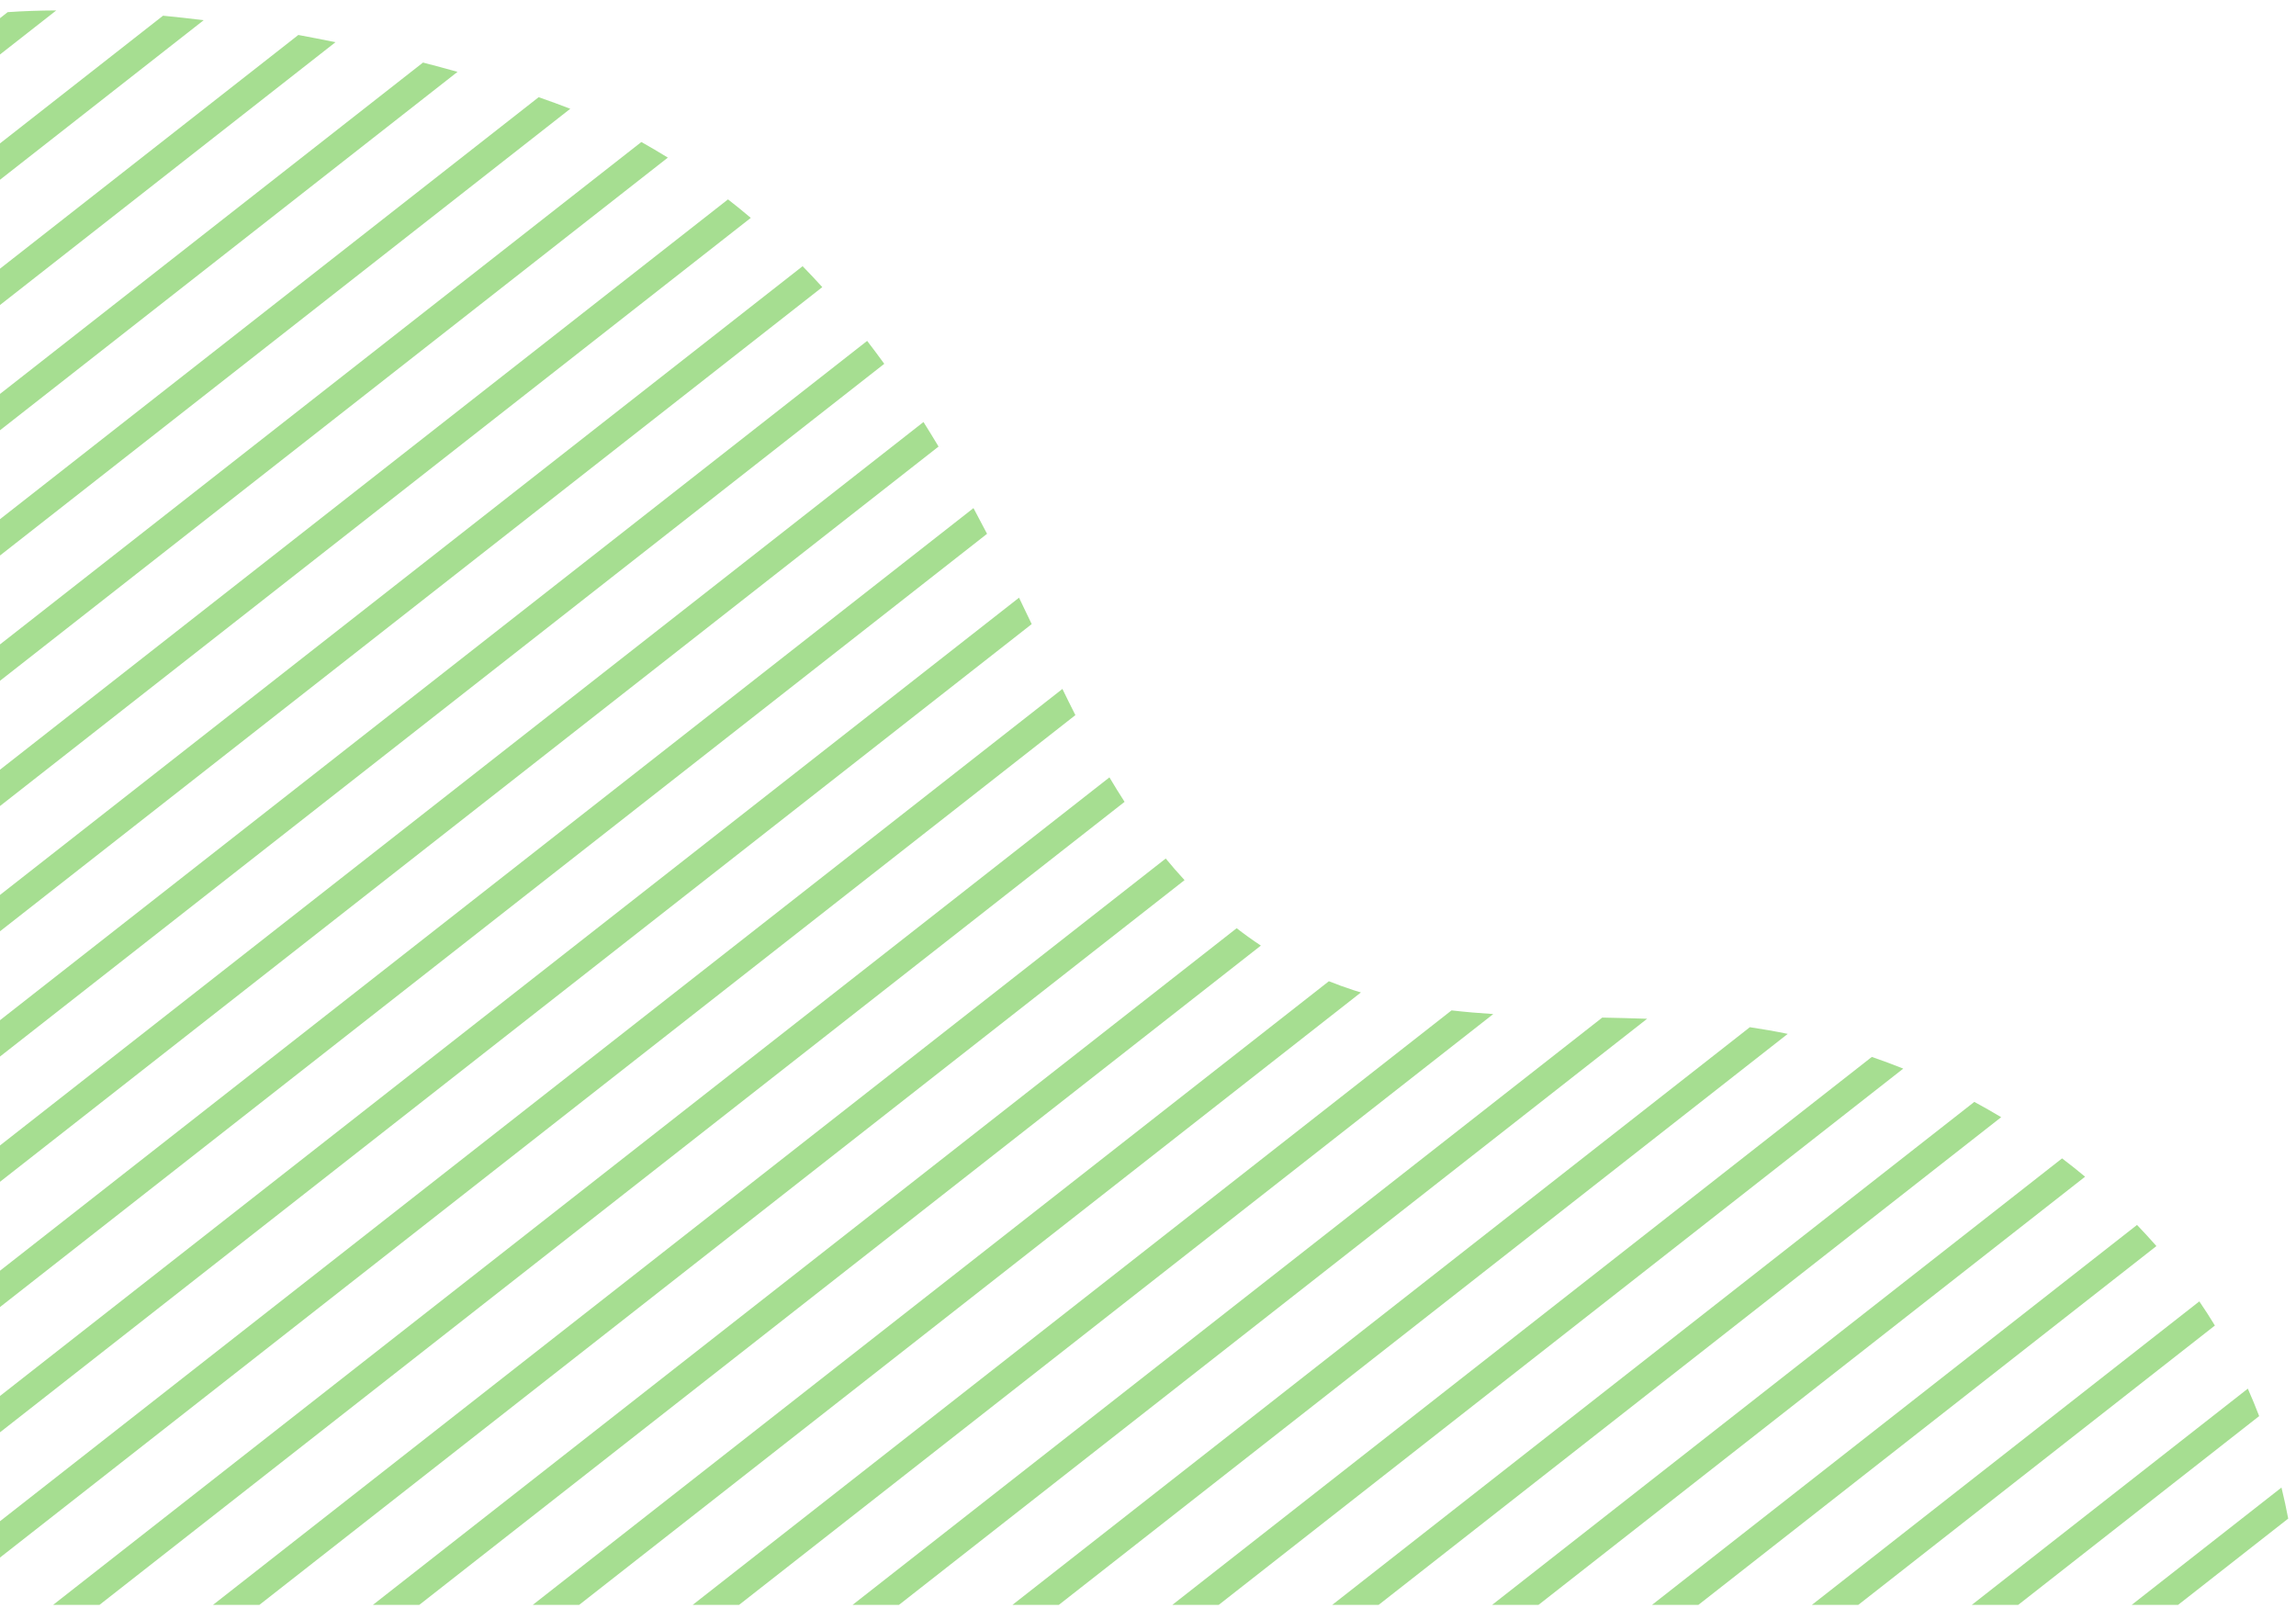 <svg width="187" height="131" viewBox="0 0 187 131" fill="none" xmlns="http://www.w3.org/2000/svg">
<g opacity="0.8">
<path d="M0.625 0.989L0 1.479V4.439L4.582 0.85C3.225 0.856 1.903 0.9 0.625 0.989Z" fill="#90D676"/>
<path d="M13.278 1.279L0 11.681V14.642L16.588 1.646C15.48 1.507 14.377 1.385 13.278 1.279Z" fill="#90D676"/>
<path d="M24.298 2.848L0 21.884V24.844L27.322 3.439C26.323 3.233 25.315 3.036 24.298 2.848Z" fill="#90D676"/>
<path d="M34.452 5.095L0 32.086V35.046L37.263 5.853C36.348 5.596 35.411 5.343 34.452 5.095Z" fill="#90D676"/>
<path d="M43.873 7.916L0 42.288V45.248L46.447 8.86C45.641 8.547 44.78 8.232 43.873 7.916Z" fill="#90D676"/>
<path d="M52.236 11.567L0 52.49V55.451L54.393 12.838C53.689 12.402 52.97 11.979 52.236 11.567Z" fill="#90D676"/>
<path d="M59.293 16.24L0 62.693V65.653L61.149 17.747C60.544 17.234 59.925 16.732 59.293 16.24Z" fill="#90D676"/>
<path d="M65.37 21.682L0 72.895V75.855L66.973 23.387C66.45 22.81 65.916 22.242 65.37 21.682Z" fill="#90D676"/>
<path d="M70.626 27.766L0 83.097V86.058L72.02 29.634C71.565 29.006 71.1 28.383 70.626 27.766Z" fill="#90D676"/>
<path d="M75.214 34.374L0 93.299V96.26L76.442 36.372C76.041 35.702 75.631 35.036 75.214 34.374Z" fill="#90D676"/>
<path d="M79.286 41.386L0 103.502V106.462L80.392 43.48C80.029 42.781 79.66 42.083 79.286 41.386Z" fill="#90D676"/>
<path d="M82.996 48.683L0 113.704V116.665L84.028 50.834C83.687 50.118 83.343 49.401 82.996 48.683Z" fill="#90D676"/>
<path d="M86.53 56.115L0 123.906V126.867L87.587 58.248C87.226 57.536 86.874 56.826 86.53 56.115Z" fill="#90D676"/>
<path d="M90.359 63.318L4.324 130.721H8.102L91.593 65.311C91.169 64.654 90.757 63.99 90.359 63.318Z" fill="#90D676"/>
<path d="M94.944 69.928L17.346 130.722H21.125L96.477 71.688C95.948 71.116 95.437 70.529 94.944 69.928Z" fill="#90D676"/>
<path d="M100.721 75.605L30.369 130.722H34.147L102.693 77.021C102.012 76.571 101.355 76.099 100.721 75.605Z" fill="#90D676"/>
<path d="M110.239 80.651C109.552 80.427 108.882 80.185 108.232 79.923L43.391 130.721H47.17L110.843 80.837C110.642 80.776 110.44 80.716 110.239 80.651Z" fill="#90D676"/>
<path d="M118.221 82.299L56.414 130.722H60.192L121.62 82.597C120.479 82.524 119.346 82.427 118.221 82.299Z" fill="#90D676"/>
<path d="M130.497 82.884L69.436 130.722H73.215L134.153 82.98C132.936 82.937 131.717 82.909 130.497 82.884Z" fill="#90D676"/>
<path d="M142.52 83.667L82.459 130.721H86.237L145.604 84.212C144.587 84.002 143.559 83.821 142.52 83.667Z" fill="#90D676"/>
<path d="M152.453 86.088L95.481 130.721H99.26L155.014 87.041C154.172 86.704 153.318 86.386 152.453 86.088Z" fill="#90D676"/>
<path d="M160.8 89.751L108.503 130.722H112.282L162.988 90.997C162.271 90.567 161.542 90.151 160.8 89.751Z" fill="#90D676"/>
<path d="M167.948 94.353L121.526 130.721H125.304L169.823 95.844C169.212 95.335 168.587 94.838 167.948 94.353Z" fill="#90D676"/>
<path d="M174.051 99.773L134.549 130.721H138.327L175.632 101.495C175.122 100.912 174.595 100.338 174.051 99.773Z" fill="#90D676"/>
<path d="M179.127 106L147.571 130.721H151.349L180.394 107.967C179.992 107.304 179.569 106.648 179.127 106Z" fill="#90D676"/>
<path d="M183.077 113.107L160.593 130.722H164.372L184 115.344C183.712 114.594 183.406 113.848 183.077 113.107Z" fill="#90D676"/>
<path d="M185.817 121.163L173.616 130.721H177.394L186.366 123.692C186.205 122.846 186.022 122.002 185.817 121.163Z" fill="#90D676"/>
</g>
</svg>
